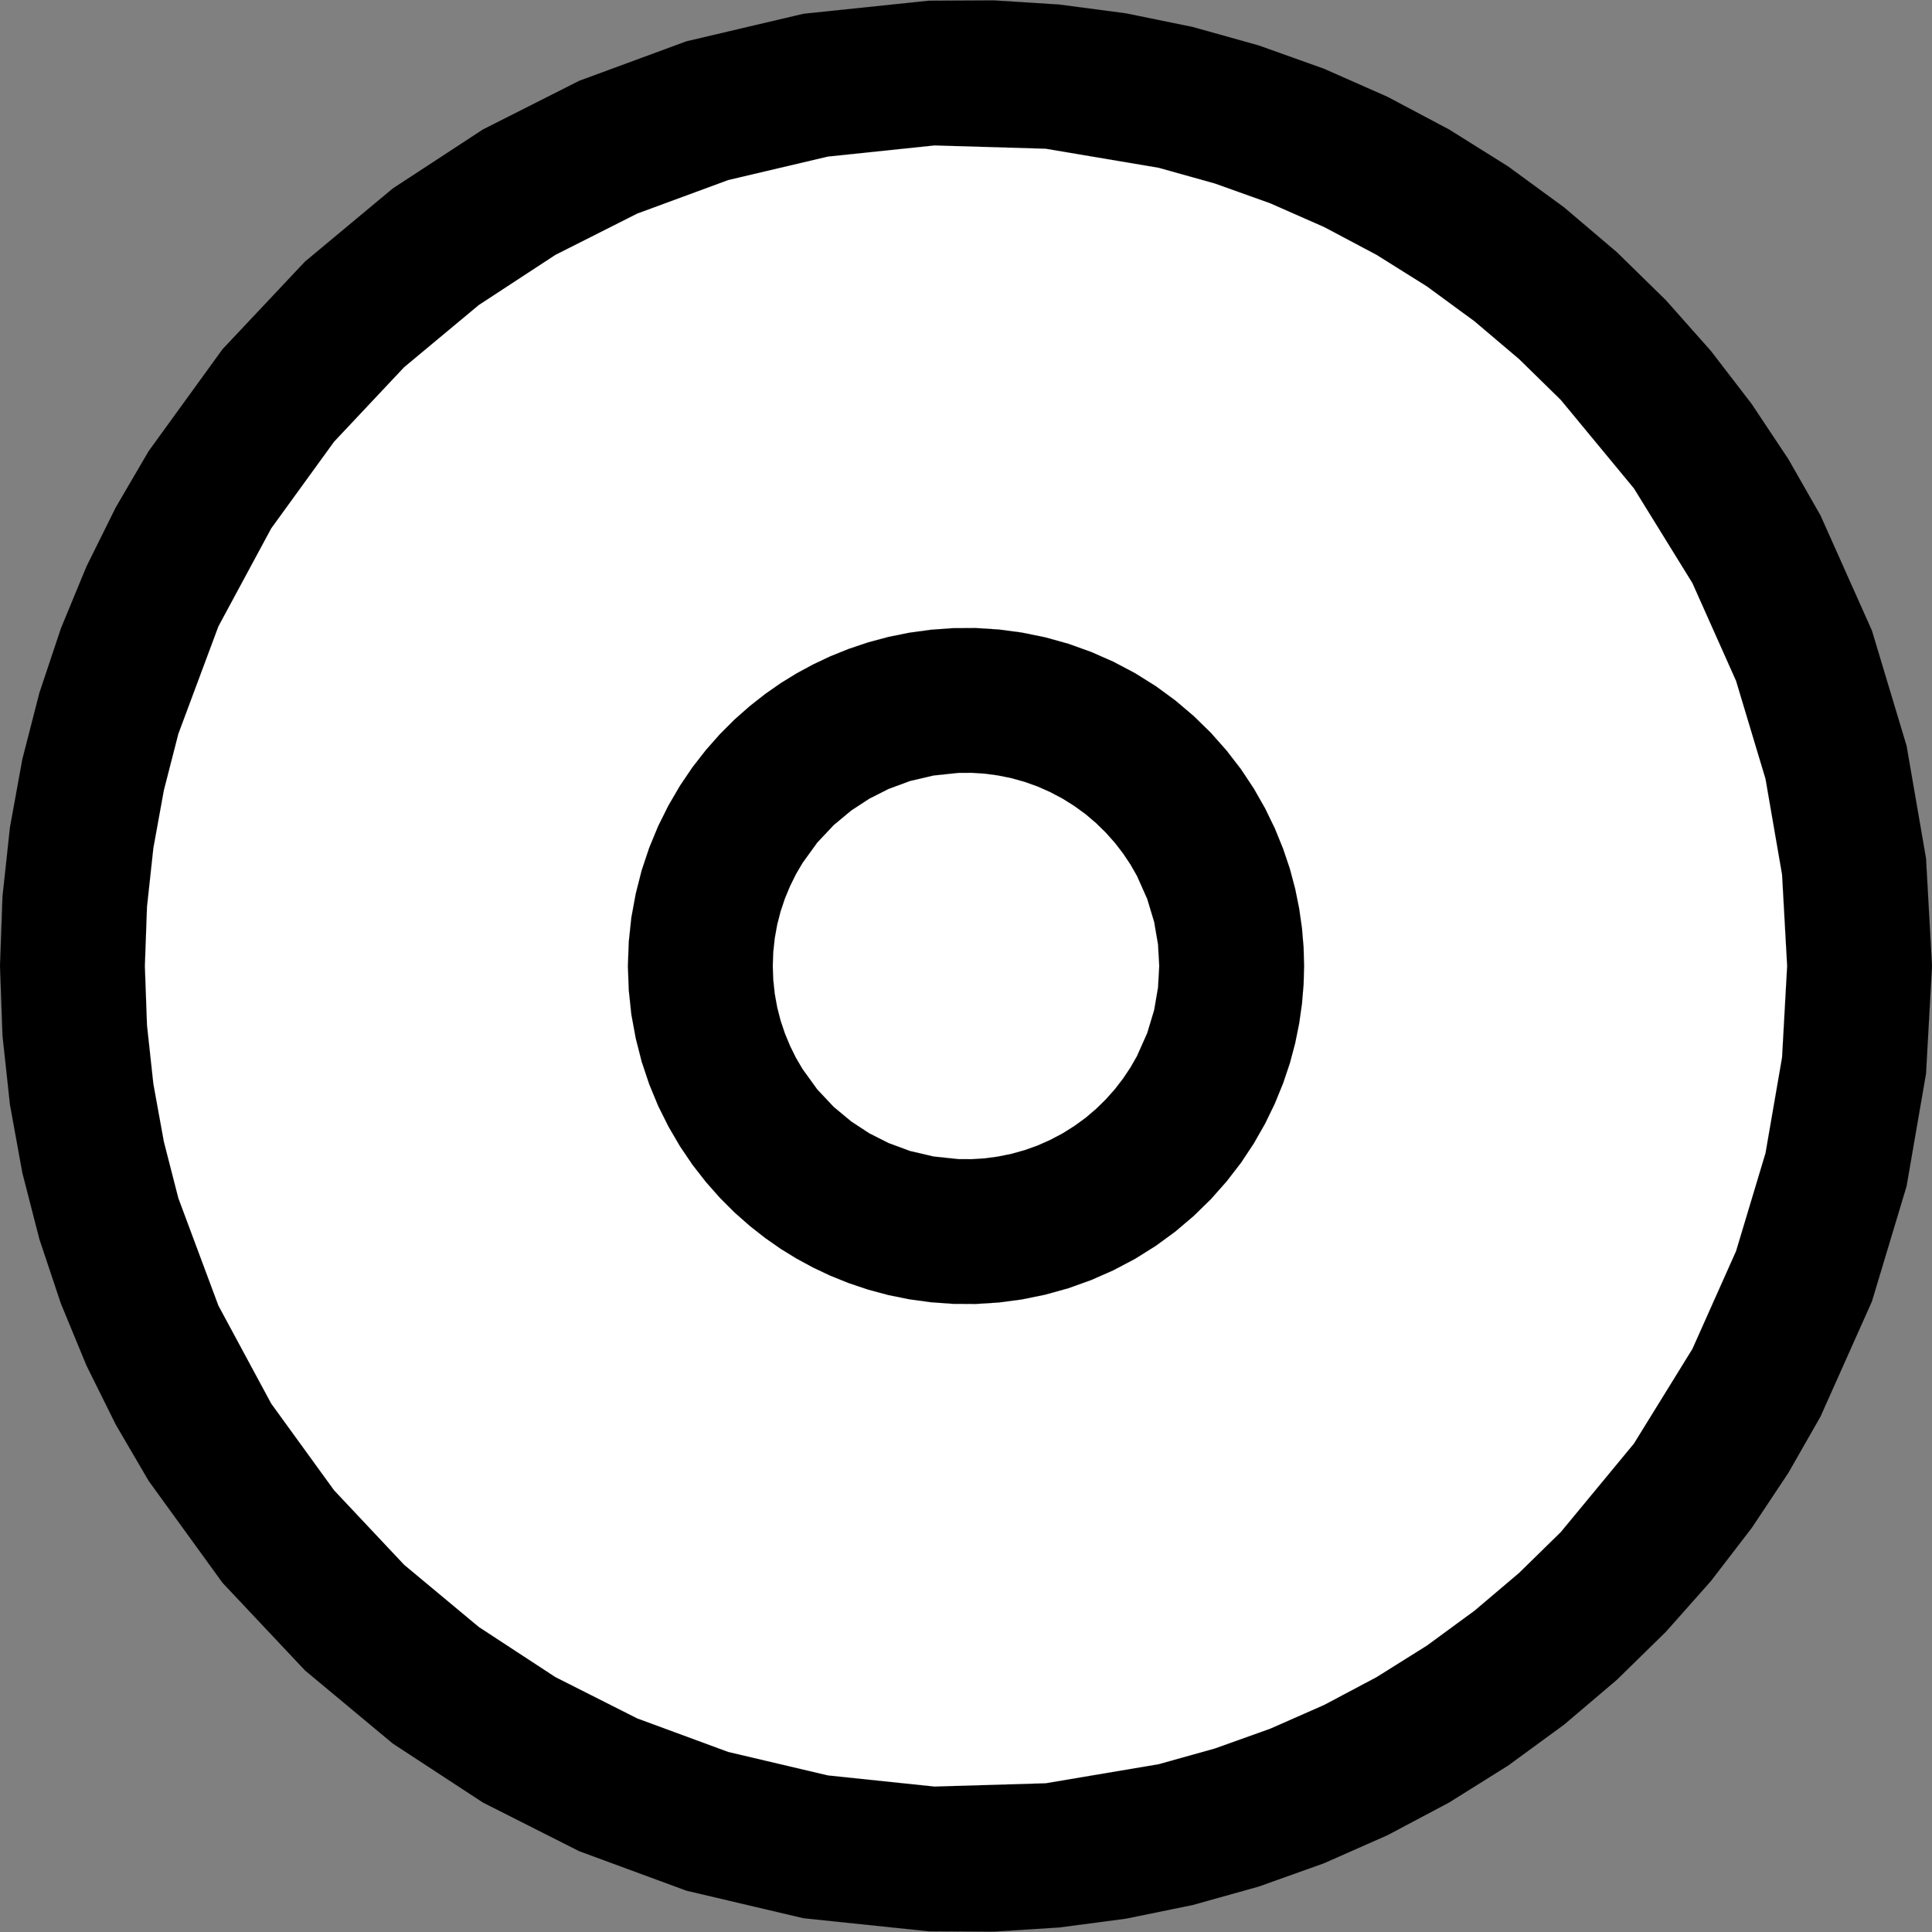 ﻿<?xml version="1.0" encoding="UTF-8"?>
<svg viewBox="-15 -15 30 30" xmlns="http://www.w3.org/2000/svg" xmlns:xlink="http://www.w3.org/1999/xlink" xmlns:gmsvgsym="http://www.intergraph.com/GeoMedia/svgsym">
  <rect x="-15" y="-15" width="30" height="30" fill="#808080" stroke="none"/>
  <!-- Creator: SVG Document for Symbols-->
  <g id="ComplexString2d_1611" style=" fill-rule: evenodd; stroke-width: 0;stroke: #000000; fill: #000000; " xmlns="http://www.w3.org/2000/svg">
    <path d="M 15 0 L 14.907 -1.671 L 14.605 -3.419 L 14.067 -5.208 L 13.269 -6.995 L 12.769 -7.871 L 12.201 -8.725 L 11.567 -9.55 L 10.867 -10.339 L 10.106 -11.084 L 9.288 -11.779 L 8.417 -12.416 L 7.5 -12.99 L 6.544 -13.497 L 5.557 -13.933 L 4.546 -14.294 L 3.52 -14.581 L 2.487 -14.792 L 1.455 -14.929 L 0.431 -14.994 L -0.577 -14.989 L -2.523 -14.786 L -4.342 -14.358 L -6.006 -13.745 L -7.5 -12.99 L -8.9 -12.074 L -10.263 -10.939 L -11.544 -9.578 L -12.692 -7.994 L -13.201 -7.123 L -13.657 -6.204 L -14.054 -5.242 L -14.388 -4.242 L -14.653 -3.21 L -14.845 -2.154 L -14.961 -1.081 L -15 0 L -14.961 1.081 L -14.845 2.154 L -14.653 3.21 L -14.388 4.242 L -14.054 5.242 L -13.657 6.204 L -13.201 7.123 L -12.692 7.994 L -11.544 9.578 L -10.263 10.939 L -8.9 12.074 L -7.5 12.99 L -6.006 13.745 L -4.342 14.358 L -2.523 14.786 L -0.577 14.989 L 0.431 14.994 L 1.455 14.929 L 2.487 14.792 L 3.52 14.581 L 4.546 14.294 L 5.557 13.933 L 6.544 13.497 L 7.5 12.99 L 8.417 12.416 L 9.288 11.779 L 10.106 11.084 L 10.867 10.339 L 11.567 9.55 L 12.201 8.725 L 12.769 7.871 L 13.269 6.995 L 14.067 5.208 L 14.605 3.419 L 14.907 1.671 L 15 0 " />
  </g>
  <g id="ComplexString2d_1612" style=" fill-rule: evenodd; stroke-width: 0;stroke: #ffffff; fill: #ffffff; " xmlns="http://www.w3.org/2000/svg">
    <path d="M 12.75 0 L 12.671 -1.42 L 12.414 -2.906 L 11.957 -4.427 L 11.279 -5.946 L 10.371 -7.416 L 9.237 -8.788 L 8.59 -9.422 L 7.894 -10.012 L 7.154 -10.554 L 6.375 -11.042 L 5.563 -11.473 L 4.723 -11.843 L 3.864 -12.15 L 2.992 -12.394 L 1.237 -12.69 L -0.49 -12.741 L -2.145 -12.568 L -3.691 -12.204 L -5.105 -11.683 L -6.375 -11.042 L -7.565 -10.263 L -8.724 -9.298 L -9.812 -8.141 L -10.788 -6.795 L -11.608 -5.274 L -12.23 -3.605 L -12.455 -2.728 L -12.618 -1.831 L -12.717 -0.919 L -12.75 0 L -12.717 0.919 L -12.618 1.831 L -12.455 2.728 L -12.23 3.605 L -11.608 5.274 L -10.788 6.795 L -9.812 8.141 L -8.724 9.298 L -7.565 10.263 L -6.375 11.042 L -5.105 11.683 L -3.691 12.204 L -2.145 12.568 L -0.49 12.741 L 1.237 12.69 L 2.992 12.394 L 3.864 12.15 L 4.723 11.843 L 5.563 11.473 L 6.375 11.042 L 7.154 10.554 L 7.894 10.012 L 8.59 9.422 L 9.237 8.788 L 10.371 7.416 L 11.279 5.946 L 11.957 4.427 L 12.414 2.906 L 12.671 1.42 L 12.75 0 " />
  </g>
  <g id="ComplexString2d_1613" style=" fill-rule: evenodd; stroke-width: 0;stroke: #000000; fill: #000000; " xmlns="http://www.w3.org/2000/svg">
    <path d="M 5.25 0 L 5.242 -0.288 L 5.217 -0.585 L 5.174 -0.888 L 5.112 -1.196 L 5.029 -1.509 L 4.923 -1.823 L 4.795 -2.137 L 4.644 -2.448 L 4.469 -2.755 L 4.271 -3.054 L 4.048 -3.343 L 3.804 -3.619 L 3.537 -3.88 L 3.251 -4.123 L 2.946 -4.346 L 2.625 -4.547 L 2.29 -4.724 L 1.945 -4.876 L 1.591 -5.003 L 1.232 -5.103 L 0.871 -5.177 L 0.509 -5.225 L 0.151 -5.248 L -0.202 -5.246 L -0.547 -5.221 L -0.883 -5.175 L -1.208 -5.109 L -1.52 -5.025 L -1.818 -4.925 L -2.102 -4.811 L -2.371 -4.684 L -2.625 -4.547 L -2.871 -4.396 L -3.115 -4.226 L -3.356 -4.037 L -3.592 -3.829 L -3.821 -3.6 L -4.04 -3.352 L -4.248 -3.085 L -4.442 -2.798 L -4.62 -2.493 L -4.78 -2.172 L -4.919 -1.835 L -5.036 -1.485 L -5.128 -1.123 L -5.196 -0.754 L -5.236 -0.378 L -5.25 0 L -5.236 0.378 L -5.196 0.754 L -5.128 1.123 L -5.036 1.485 L -4.919 1.835 L -4.78 2.172 L -4.62 2.493 L -4.442 2.798 L -4.248 3.085 L -4.04 3.352 L -3.821 3.6 L -3.592 3.829 L -3.356 4.037 L -3.115 4.226 L -2.871 4.396 L -2.625 4.547 L -2.371 4.684 L -2.102 4.811 L -1.818 4.925 L -1.52 5.025 L -1.208 5.109 L -0.883 5.175 L -0.547 5.221 L -0.202 5.246 L 0.151 5.248 L 0.509 5.225 L 0.871 5.177 L 1.232 5.103 L 1.591 5.003 L 1.945 4.876 L 2.29 4.724 L 2.625 4.547 L 2.946 4.346 L 3.251 4.123 L 3.537 3.88 L 3.804 3.619 L 4.048 3.343 L 4.271 3.054 L 4.469 2.755 L 4.644 2.448 L 4.795 2.137 L 4.923 1.823 L 5.029 1.509 L 5.112 1.196 L 5.174 0.888 L 5.217 0.585 L 5.242 0.288 L 5.25 0 " />
  </g>
  <polyline points="15,0 14.907,-1.671 14.605,-3.419 14.067,-5.208 13.269,-6.995 12.769,-7.871 12.201,-8.725 11.567,-9.55 10.867,-10.339 10.106,-11.084 9.288,-11.779 8.417,-12.416 7.5,-12.99 6.544,-13.497 5.557,-13.933 4.546,-14.294 3.52,-14.581 2.487,-14.792 1.455,-14.929 0.431,-14.994 -0.577,-14.989 -2.523,-14.786 -4.342,-14.358 -6.006,-13.745 -7.5,-12.99 -8.9,-12.074 -10.263,-10.939 -11.544,-9.578 -12.692,-7.994 -13.201,-7.123 -13.657,-6.204 -14.054,-5.242 -14.388,-4.242 -14.653,-3.21 -14.845,-2.154 -14.961,-1.081 -15,0 -14.961,1.081 -14.845,2.154 -14.653,3.21 -14.388,4.242 -14.054,5.242 -13.657,6.204 -13.201,7.123 -12.692,7.994 -11.544,9.578 -10.263,10.939 -8.9,12.074 -7.5,12.99 -6.006,13.745 -4.342,14.358 -2.523,14.786 -0.577,14.989 0.431,14.994 1.455,14.929 2.487,14.792 3.52,14.581 4.546,14.294 5.557,13.933 6.544,13.497 7.5,12.99 8.417,12.416 9.288,11.779 10.106,11.084 10.867,10.339 11.567,9.55 12.201,8.725 12.769,7.871 13.269,6.995 14.067,5.208 14.605,3.419 14.907,1.671 15,0" style=" stroke-width: 0.001;stroke: #000000; fill: none; " xmlns="http://www.w3.org/2000/svg" />
  <polyline points="12.75,0 12.671,-1.42 12.414,-2.906 11.957,-4.427 11.279,-5.946 10.371,-7.416 9.237,-8.788 8.59,-9.422 7.894,-10.012 7.154,-10.554 6.375,-11.042 5.563,-11.473 4.723,-11.843 3.864,-12.15 2.992,-12.394 1.237,-12.69 -0.49,-12.741 -2.145,-12.568 -3.691,-12.204 -5.105,-11.683 -6.375,-11.042 -7.565,-10.263 -8.724,-9.298 -9.812,-8.141 -10.788,-6.795 -11.608,-5.274 -12.23,-3.605 -12.455,-2.728 -12.618,-1.831 -12.717,-0.919 -12.75,0 -12.717,0.919 -12.618,1.831 -12.455,2.728 -12.23,3.605 -11.608,5.274 -10.788,6.795 -9.812,8.141 -8.724,9.298 -7.565,10.263 -6.375,11.042 -5.105,11.683 -3.691,12.204 -2.145,12.568 -0.49,12.741 1.237,12.69 2.992,12.394 3.864,12.15 4.723,11.843 5.563,11.473 6.375,11.042 7.154,10.554 7.894,10.012 8.59,9.422 9.237,8.788 10.371,7.416 11.279,5.946 11.957,4.427 12.414,2.906 12.671,1.42 12.75,0" style=" stroke-width: 0.001;stroke: #ffffff; fill: none; " xmlns="http://www.w3.org/2000/svg" />
  <polyline points="5.25,0 5.242,-0.288 5.217,-0.585 5.174,-0.888 5.112,-1.196 5.029,-1.509 4.923,-1.823 4.795,-2.137 4.644,-2.448 4.469,-2.755 4.271,-3.054 4.048,-3.343 3.804,-3.619 3.537,-3.88 3.251,-4.123 2.946,-4.346 2.625,-4.547 2.29,-4.724 1.945,-4.876 1.591,-5.003 1.232,-5.103 0.871,-5.177 0.509,-5.225 0.151,-5.248 -0.202,-5.246 -0.547,-5.221 -0.883,-5.175 -1.208,-5.109 -1.52,-5.025 -1.818,-4.925 -2.102,-4.811 -2.371,-4.684 -2.625,-4.547 -2.871,-4.396 -3.115,-4.226 -3.356,-4.037 -3.592,-3.829 -3.821,-3.6 -4.04,-3.352 -4.248,-3.085 -4.442,-2.798 -4.62,-2.493 -4.78,-2.172 -4.919,-1.835 -5.036,-1.485 -5.128,-1.123 -5.196,-0.754 -5.236,-0.378 -5.25,0 -5.236,0.378 -5.196,0.754 -5.128,1.123 -5.036,1.485 -4.919,1.835 -4.78,2.172 -4.62,2.493 -4.442,2.798 -4.248,3.085 -4.04,3.352 -3.821,3.6 -3.592,3.829 -3.356,4.037 -3.115,4.226 -2.871,4.396 -2.625,4.547 -2.371,4.684 -2.102,4.811 -1.818,4.925 -1.52,5.025 -1.208,5.109 -0.883,5.175 -0.547,5.221 -0.202,5.246 0.151,5.248 0.509,5.225 0.871,5.177 1.232,5.103 1.591,5.003 1.945,4.876 2.29,4.724 2.625,4.547 2.946,4.346 3.251,4.123 3.537,3.88 3.804,3.619 4.048,3.343 4.271,3.054 4.469,2.755 4.644,2.448 4.795,2.137 4.923,1.823 5.029,1.509 5.112,1.196 5.174,0.888 5.217,0.585 5.242,0.288 5.25,0" style=" stroke-width: 0.001;stroke: #000000; fill: none; " xmlns="http://www.w3.org/2000/svg" />
  <polyline points="3,0 2.981,-0.334 2.921,-0.684 2.813,-1.042 2.654,-1.399 2.554,-1.574 2.44,-1.745 2.313,-1.91 2.173,-2.068 2.021,-2.217 1.858,-2.356 1.683,-2.483 1.5,-2.598 1.309,-2.699 1.111,-2.787 0.909,-2.859 0.704,-2.916 0.497,-2.958 0.291,-2.986 0.086,-2.999 -0.115,-2.998 -0.505,-2.957 -0.868,-2.872 -1.201,-2.749 -1.5,-2.598 -1.78,-2.415 -2.053,-2.188 -2.309,-1.916 -2.538,-1.599 -2.64,-1.425 -2.731,-1.241 -2.811,-1.048 -2.878,-0.848 -2.931,-0.642 -2.969,-0.431 -2.992,-0.216 -3,0 -2.992,0.216 -2.969,0.431 -2.931,0.642 -2.878,0.848 -2.811,1.048 -2.731,1.241 -2.64,1.425 -2.538,1.599 -2.309,1.916 -2.053,2.188 -1.78,2.415 -1.5,2.598 -1.201,2.749 -0.868,2.872 -0.505,2.957 -0.115,2.998 0.086,2.999 0.291,2.986 0.497,2.958 0.704,2.916 0.909,2.859 1.111,2.787 1.309,2.699 1.5,2.598 1.683,2.483 1.858,2.356 2.021,2.217 2.173,2.068 2.313,1.91 2.44,1.745 2.554,1.574 2.654,1.399 2.813,1.042 2.921,0.684 2.981,0.334 3,0" style=" stroke-width: 0.001;stroke: #ffffff; fill: none; " xmlns="http://www.w3.org/2000/svg" />
  <g id="ComplexString2d_1614" style=" fill-rule: evenodd; stroke-width: 0;stroke: #ffffff; fill: #ffffff; " xmlns="http://www.w3.org/2000/svg">
    <path d="M 3 0 L 2.981 -0.334 L 2.921 -0.684 L 2.813 -1.042 L 2.654 -1.399 L 2.554 -1.574 L 2.44 -1.745 L 2.313 -1.91 L 2.173 -2.068 L 2.021 -2.217 L 1.858 -2.356 L 1.683 -2.483 L 1.5 -2.598 L 1.309 -2.699 L 1.111 -2.787 L 0.909 -2.859 L 0.704 -2.916 L 0.497 -2.958 L 0.291 -2.986 L 0.086 -2.999 L -0.115 -2.998 L -0.505 -2.957 L -0.868 -2.872 L -1.201 -2.749 L -1.5 -2.598 L -1.78 -2.415 L -2.053 -2.188 L -2.309 -1.916 L -2.538 -1.599 L -2.64 -1.425 L -2.731 -1.241 L -2.811 -1.048 L -2.878 -0.848 L -2.931 -0.642 L -2.969 -0.431 L -2.992 -0.216 L -3 0 L -2.992 0.216 L -2.969 0.431 L -2.931 0.642 L -2.878 0.848 L -2.811 1.048 L -2.731 1.241 L -2.64 1.425 L -2.538 1.599 L -2.309 1.916 L -2.053 2.188 L -1.78 2.415 L -1.5 2.598 L -1.201 2.749 L -0.868 2.872 L -0.505 2.957 L -0.115 2.998 L 0.086 2.999 L 0.291 2.986 L 0.497 2.958 L 0.704 2.916 L 0.909 2.859 L 1.111 2.787 L 1.309 2.699 L 1.5 2.598 L 1.683 2.483 L 1.858 2.356 L 2.021 2.217 L 2.173 2.068 L 2.313 1.91 L 2.44 1.745 L 2.554 1.574 L 2.654 1.399 L 2.813 1.042 L 2.921 0.684 L 2.981 0.334 L 3 0 " />
  </g>
</svg>